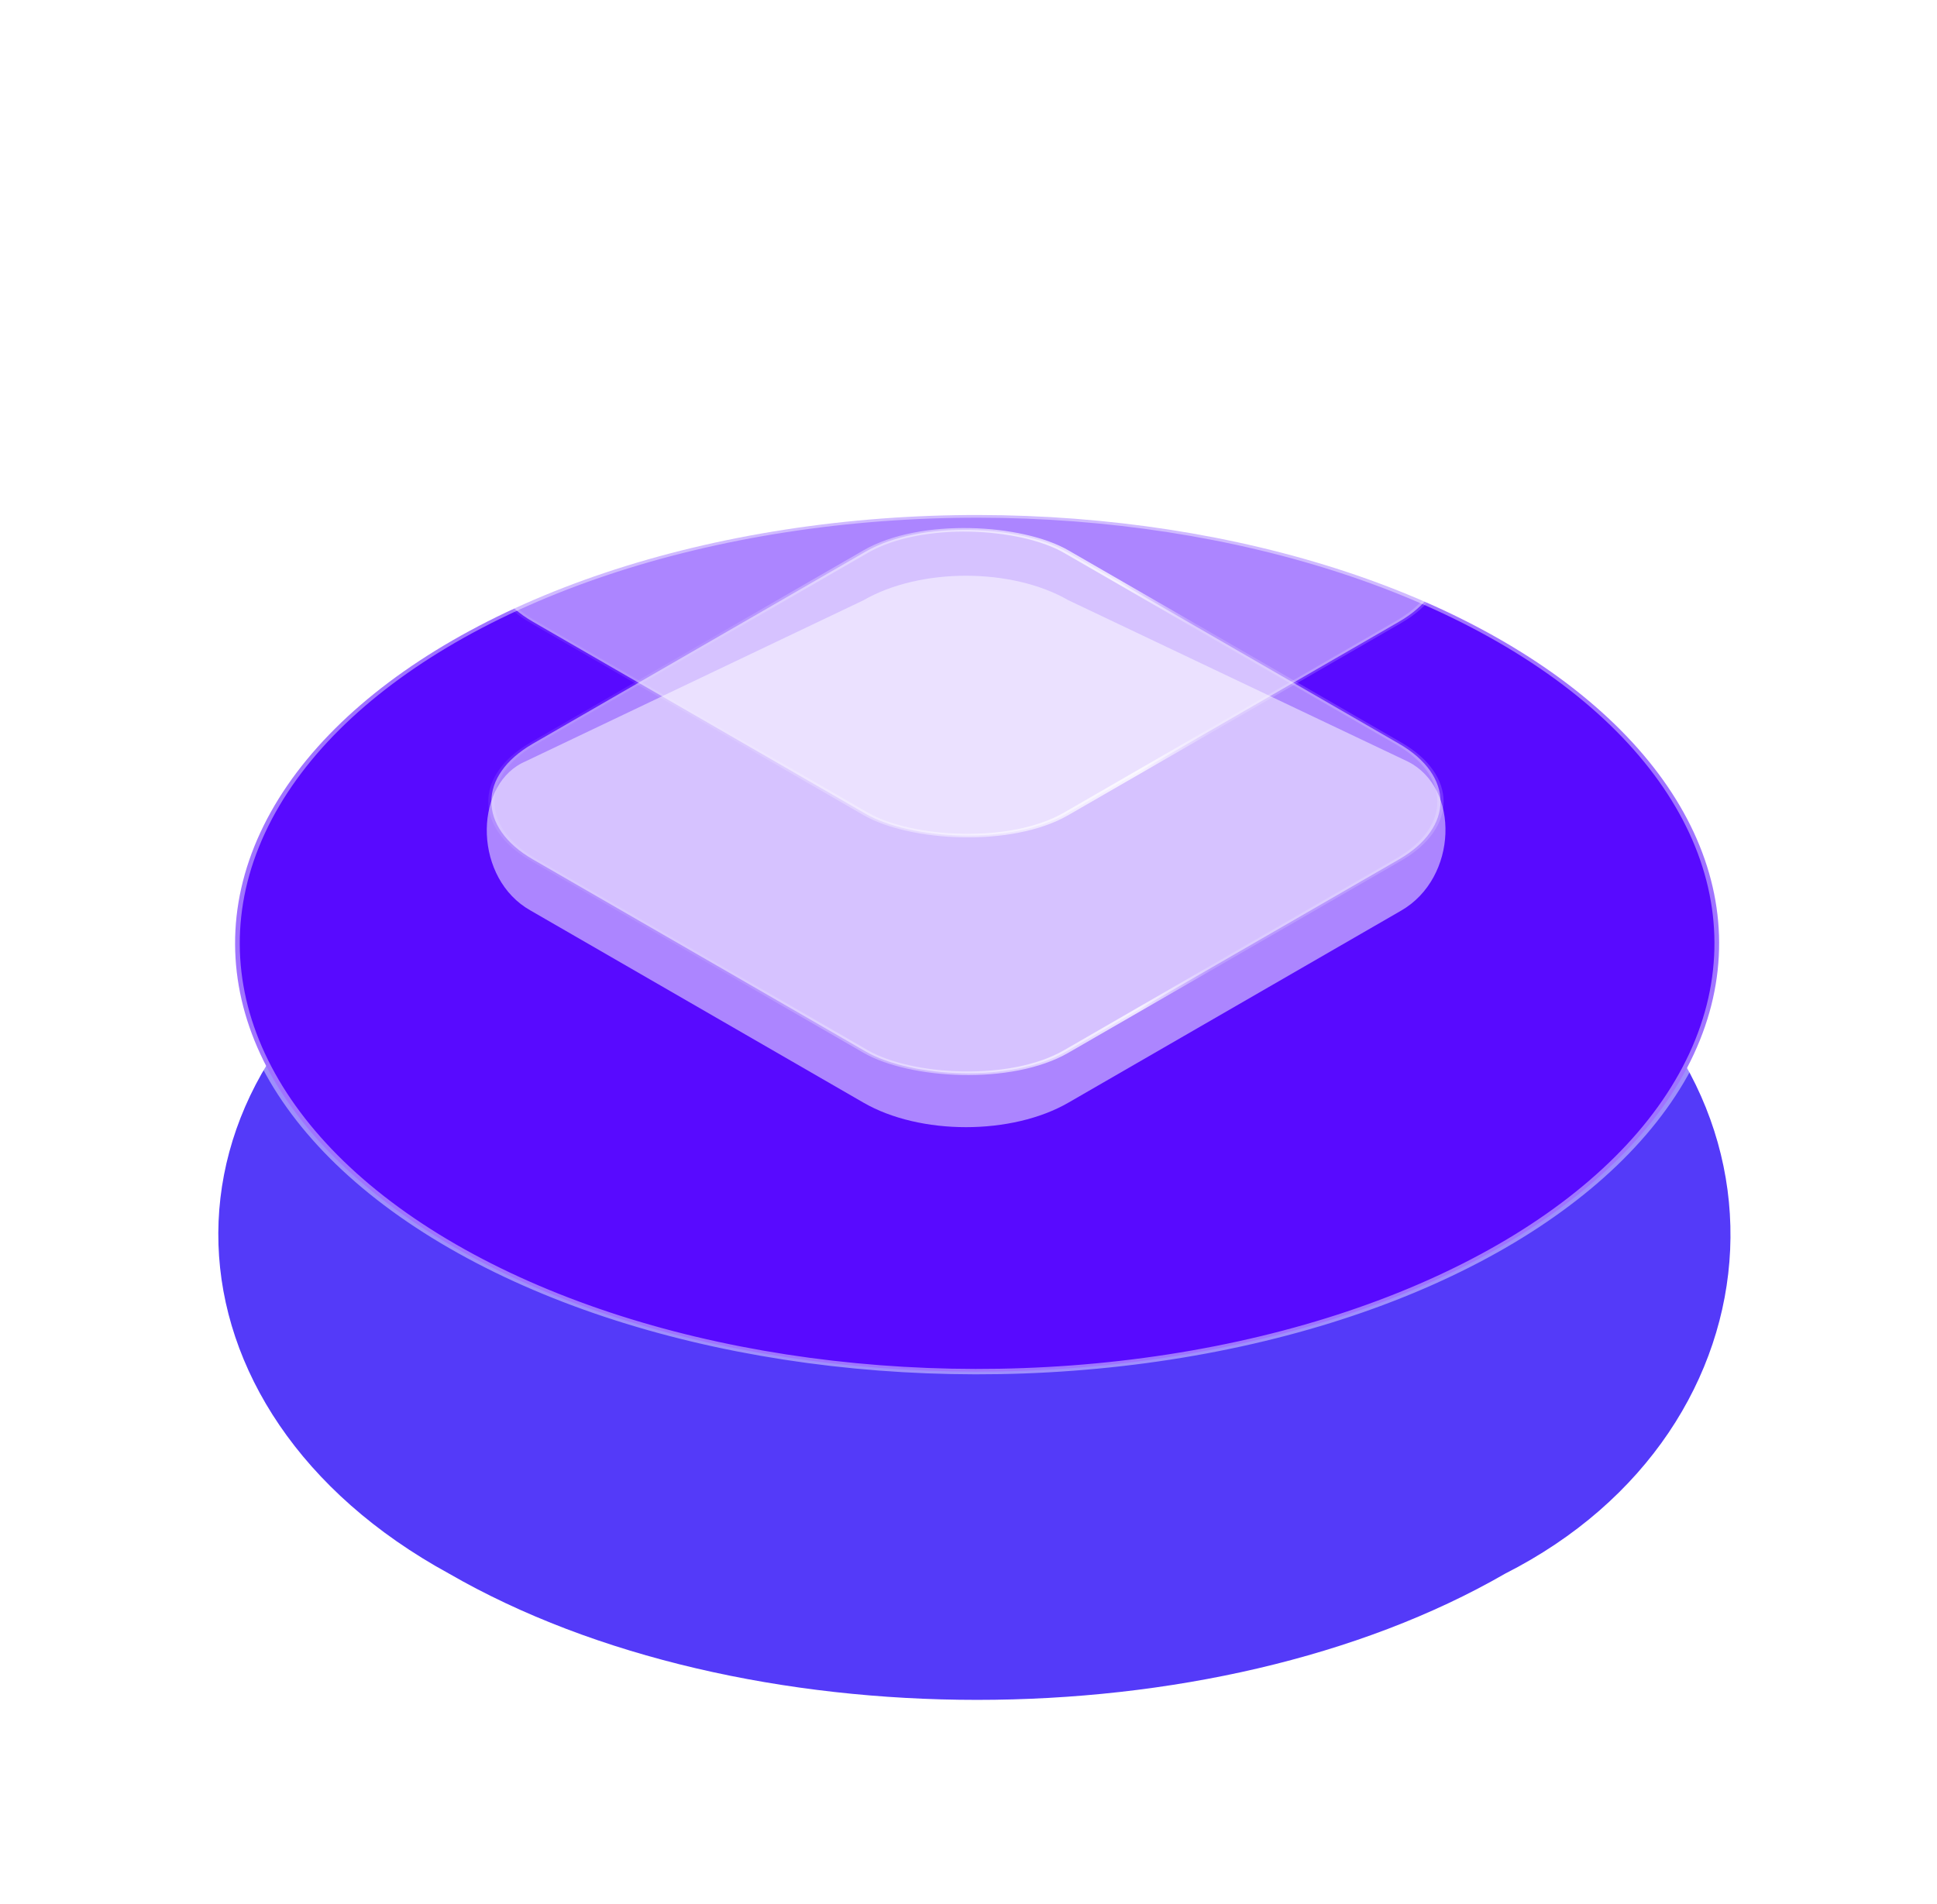 <svg width="119"
     height="117"
     viewBox="0 0 119 117"
     fill="none"
     xmlns="http://www.w3.org/2000/svg">
  <g filter="url(#filter0_d_634_11763)">
    <path d="M93.622 40.13C111.537 50.472 109.878 72.25 92.467 81.071C74.551 91.413 45.505 91.413 27.59 81.071C9.296 71.078 8.496 50.707 26.412 40.364C44.327 30.022 75.707 29.787 93.622 40.13Z"
          fill="#543AF9" />
  </g>
  <circle r="37.221"
          transform="matrix(0.866 -0.5 0.866 0.5 60.029 57.967)"
          fill="#580AFF"
          stroke="url(#paint0_linear_634_11763)"
          stroke-width="0.469" />
  <g filter="url(#filter1_b_634_11763)">
    <path d="M32.602 55.955C29.132 54.014 29.081 48.46 32.039 46.903L53.05 36.884C56.526 34.877 62.161 34.877 65.637 36.884L86.492 46.799C89.711 48.408 89.561 53.948 86.085 55.955L65.637 67.759C62.161 69.766 56.526 69.766 53.05 67.759L32.602 55.955Z"
          fill="white"
          fill-opacity="0.5" />
  </g>
  <g filter="url(#filter2_b_634_11763)">
    <rect x="0.27"
          width="37.833"
          height="37.833"
          rx="7.112"
          transform="matrix(0.866 -0.5 0.866 0.5 26.345 49.39)"
          fill="white"
          fill-opacity="0.5"
          stroke="url(#paint1_linear_634_11763)"
          stroke-width="0.311" />
  </g>
  <g filter="url(#filter3_b_634_11763)">
    <rect x="0.27"
          width="37.833"
          height="37.833"
          rx="7.112"
          transform="matrix(0.866 -0.5 0.866 0.5 26.345 34.785)"
          fill="white"
          fill-opacity="0.5"
          stroke="url(#paint2_linear_634_11763)"
          stroke-width="0.311" />
  </g>
  <rect x="5"
        width="111"
        height="111"
        rx="16.58" />
  <defs>
    <filter id="filter0_d_634_11763"
            x="0.908"
            y="32.489"
            width="117.909"
            height="84.473"
            filterUnits="userSpaceOnUse"
            color-interpolation-filters="sRGB">
      <feFlood flood-opacity="0"
               result="BackgroundImageFix" />
      <feColorMatrix in="SourceAlpha"
                     type="matrix"
                     values="0 0 0 0 0 0 0 0 0 0 0 0 0 0 0 0 0 0 127 0"
                     result="hardAlpha" />
      <feOffset dy="15.63" />
      <feGaussianBlur stdDeviation="6.252" />
      <feComposite in2="hardAlpha"
                   operator="out" />
      <feColorMatrix type="matrix"
                     values="0 0 0 0 0.282 0 0 0 0 0.106 0 0 0 0 0.984 0 0 0 0.3 0" />
      <feBlend mode="normal"
               in2="BackgroundImageFix"
               result="effect1_dropShadow_634_11763" />
      <feBlend mode="normal"
               in="SourceGraphic"
               in2="effect1_dropShadow_634_11763"
               result="shape" />
    </filter>
    <filter id="filter1_b_634_11763"
            x="25.752"
            y="31.226"
            width="67.204"
            height="42.191"
            filterUnits="userSpaceOnUse"
            color-interpolation-filters="sRGB">
      <feFlood flood-opacity="0"
               result="BackgroundImageFix" />
      <feGaussianBlur in="BackgroundImage"
                      stdDeviation="2.076" />
      <feComposite in2="SourceAlpha"
                   operator="in"
                   result="effect1_backgroundBlur_634_11763" />
      <feBlend mode="normal"
               in="SourceGraphic"
               in2="effect1_backgroundBlur_634_11763"
               result="shape" />
    </filter>
    <filter id="filter2_b_634_11763"
            x="25.843"
            y="28.159"
            width="67.002"
            height="42.191"
            filterUnits="userSpaceOnUse"
            color-interpolation-filters="sRGB">
      <feFlood flood-opacity="0"
               result="BackgroundImageFix" />
      <feGaussianBlur in="BackgroundImage"
                      stdDeviation="2.076" />
      <feComposite in2="SourceAlpha"
                   operator="in"
                   result="effect1_backgroundBlur_634_11763" />
      <feBlend mode="normal"
               in="SourceGraphic"
               in2="effect1_backgroundBlur_634_11763"
               result="shape" />
    </filter>
    <filter id="filter3_b_634_11763"
            x="25.843"
            y="13.554"
            width="67.002"
            height="42.191"
            filterUnits="userSpaceOnUse"
            color-interpolation-filters="sRGB">
      <feFlood flood-opacity="0"
               result="BackgroundImageFix" />
      <feGaussianBlur in="BackgroundImage"
                      stdDeviation="2.076" />
      <feComposite in2="SourceAlpha"
                   operator="in"
                   result="effect1_backgroundBlur_634_11763" />
      <feBlend mode="normal"
               in="SourceGraphic"
               in2="effect1_backgroundBlur_634_11763"
               result="shape" />
    </filter>
    <linearGradient id="paint0_linear_634_11763"
                    x1="6.491"
                    y1="30.471"
                    x2="39.379"
                    y2="61.316"
                    gradientUnits="userSpaceOnUse">
      <stop stop-color="white"
            stop-opacity="0.43" />
      <stop offset="0.847"
            stop-color="white"
            stop-opacity="0.44" />
      <stop offset="1"
            stop-color="white"
            stop-opacity="0" />
    </linearGradient>
    <linearGradient id="paint1_linear_634_11763"
                    x1="4.604"
                    y1="16.71"
                    x2="22.017"
                    y2="33.189"
                    gradientUnits="userSpaceOnUse">
      <stop stop-color="white"
            stop-opacity="0.09" />
      <stop offset="0.847"
            stop-color="white"
            stop-opacity="0.79" />
      <stop offset="1"
            stop-color="white"
            stop-opacity="0.17" />
    </linearGradient>
    <linearGradient id="paint2_linear_634_11763"
                    x1="4.604"
                    y1="16.71"
                    x2="22.017"
                    y2="33.189"
                    gradientUnits="userSpaceOnUse">
      <stop stop-color="white"
            stop-opacity="0.09" />
      <stop offset="0.847"
            stop-color="white"
            stop-opacity="0.79" />
      <stop offset="1"
            stop-color="white"
            stop-opacity="0.17" />
    </linearGradient>
  </defs>
</svg>